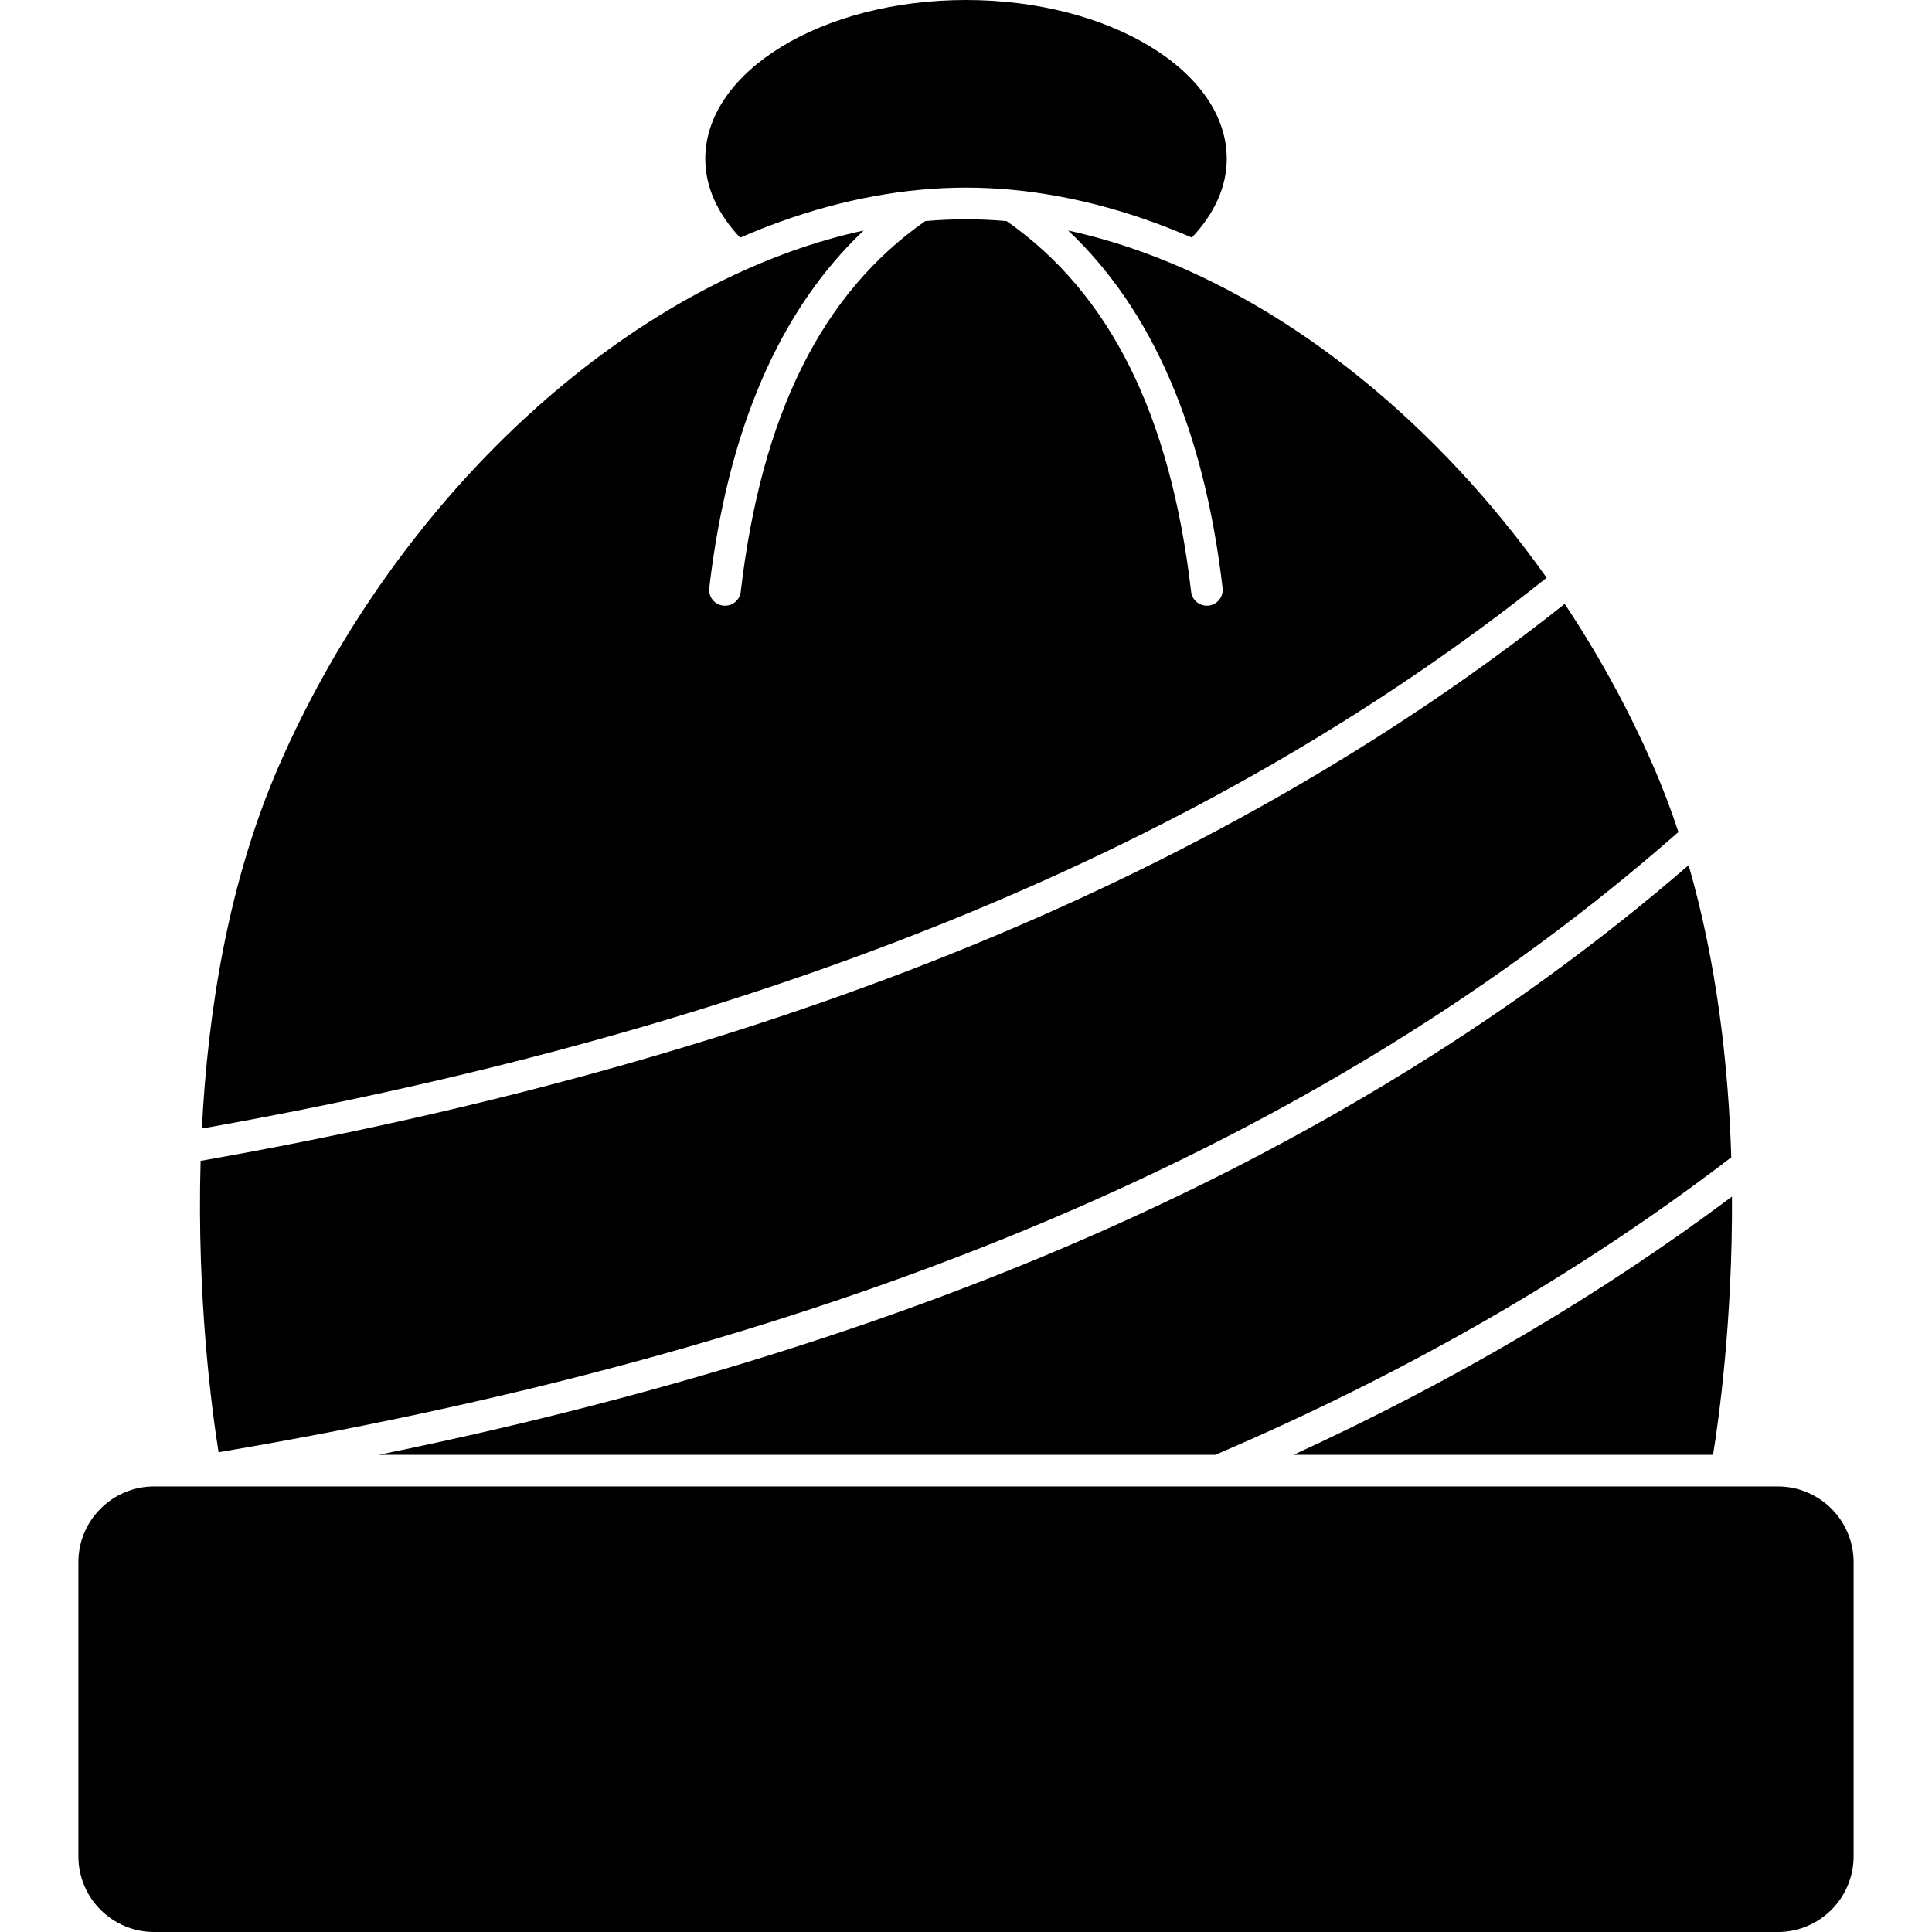 <?xml version="1.0" encoding="UTF-8"?>
<svg width="1200pt" height="1200pt" version="1.1" viewBox="0 0 1200 1200" xmlns="http://www.w3.org/2000/svg">
 <g>
  <path d="m1064 903.61c3.469-21.234 12.188-83.016 11.766-160.4-81.047 60.703-172.4 114.52-272.34 160.4z"/>
  <path d="m484.97 137.58c38.953-13.969 77.672-21.047 115.03-21.047 37.969 0 77.297 7.312 116.91 21.703 7.828 2.859 15.609 6 23.344 9.328 14.203-14.953 21.703-31.781 21.703-48.938 0-54.375-72.656-98.625-161.95-98.625s-161.95 44.25-161.95 98.672c0 17.203 7.5 33.984 21.656 48.938 8.391-3.656 16.781-6.984 25.266-10.031z"/>
  <path d="m235.22 903.61h519.66c119.34-51.047 227.11-113.2 320.44-184.78-1.734-56.906-8.859-120.32-26.484-181.45-113.2 98.016-249.14 180.19-404.34 244.4-121.64 50.344-258.94 91.172-409.26 121.82z"/>
  <path d="m1104.3 923.26h-1008.6c-25.922 0-47.016 21.094-47.016 47.016v182.76c0 25.875 21.094 46.969 47.016 46.969h1008.6c25.922 0 47.016-21.094 47.016-47.016v-182.76c-0.047-25.875-21.141-46.969-47.062-46.969z"/>
  <path d="m1042.5 516.79c-4.734-14.297-10.078-28.406-16.172-42.234-15.281-34.828-33.656-68.203-54.469-99.469-108.84 86.531-237.24 159.79-381.98 217.74-136.92 54.844-293.44 97.922-465.28 128.21-2.438 85.734 7.219 156.28 11.156 180.98 390.1-65.859 686.81-192 906.74-385.22z"/>
  <path d="m710.16 156.74c-15.656-5.672-31.219-10.219-46.688-13.547 52.219 49.266 84.422 123.74 95.906 222.05 0.609 5.391-3.234 10.266-8.625 10.922-0.375 0.047-0.75 0.047-1.172 0.047-4.922 0-9.188-3.703-9.75-8.672-12.844-109.97-50.344-185.26-114.61-230.21-8.484-0.75-16.922-1.125-25.266-1.125s-16.781 0.375-25.266 1.125c-64.266 44.906-101.77 120.24-114.61 230.21-0.562 5.016-4.828 8.672-9.75 8.672-0.375 0-0.75 0-1.172-0.047-5.391-0.609-9.281-5.531-8.625-10.922 11.484-98.297 43.688-172.78 95.906-222.05-14.859 3.188-29.859 7.5-44.906 12.891-130.36 46.781-252.14 168.79-317.81 318.47-31.922 72.75-44.672 153.94-48.328 226.4 351.56-62.438 625.03-174.42 835.26-342.1-66.984-94.5-156.47-167.9-250.5-202.13z"/>
 </g>
</svg>
